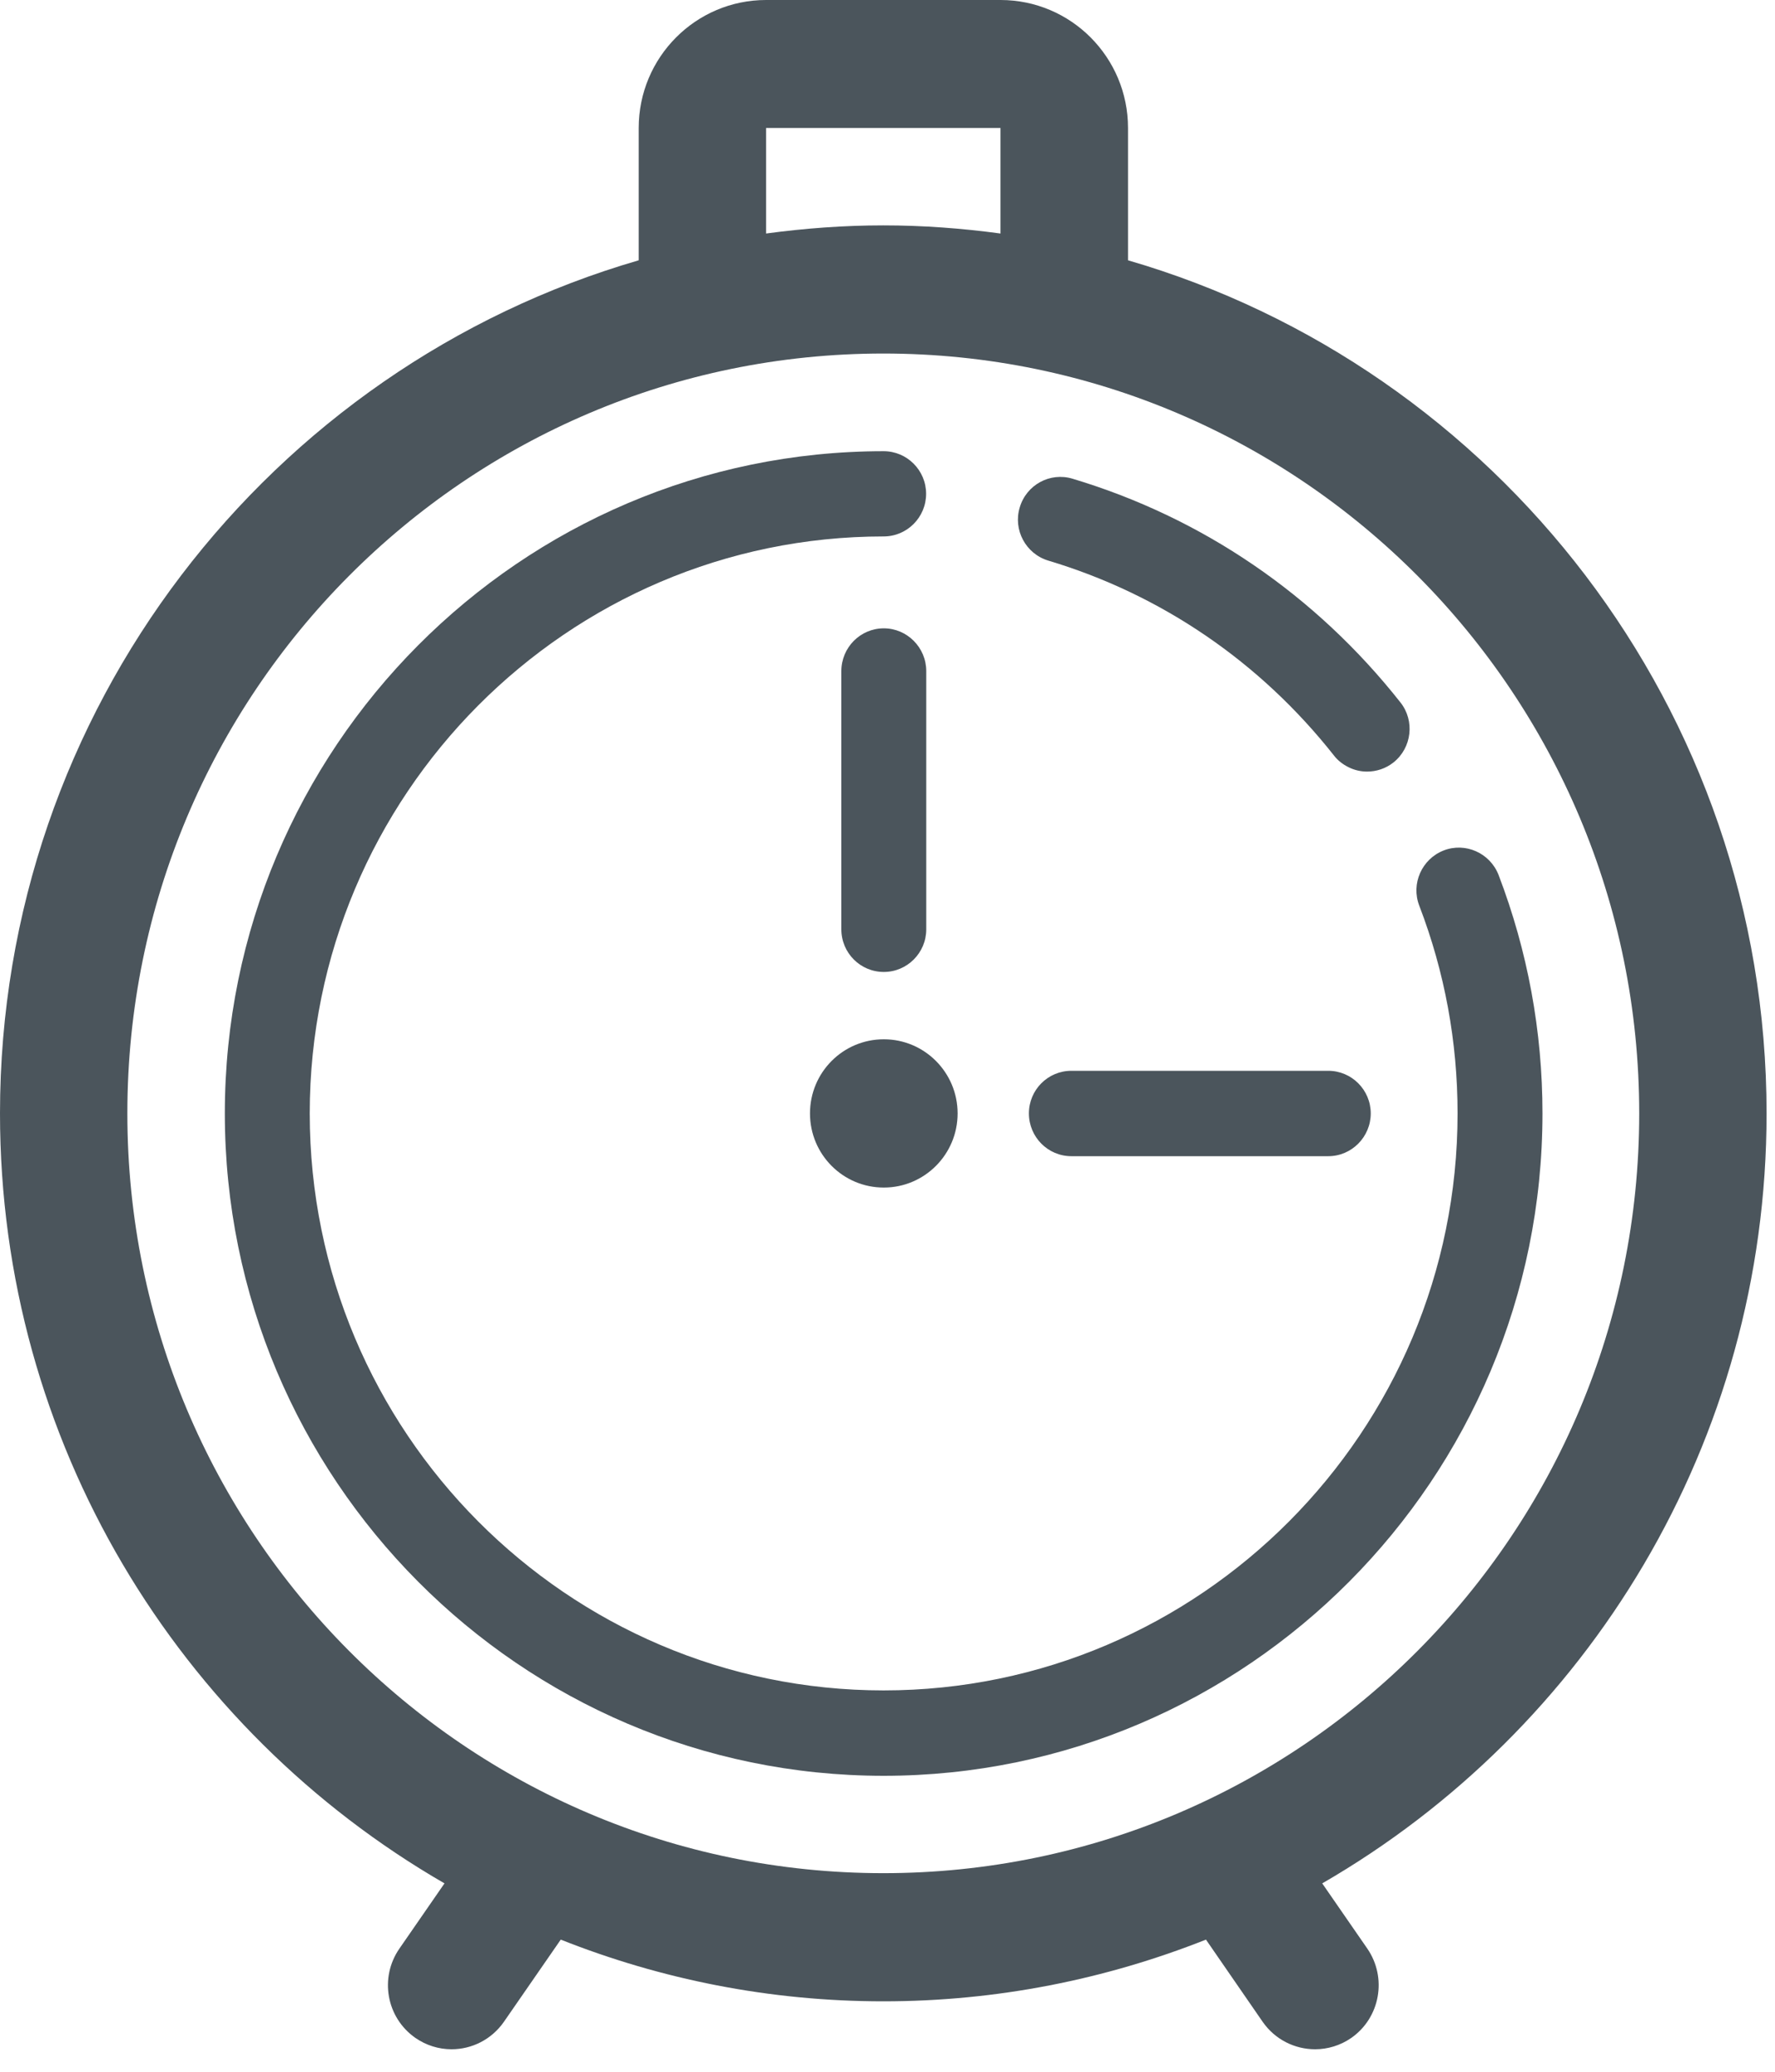 <svg width="12" height="14" viewBox="0 0 12 14" fill="none" xmlns="http://www.w3.org/2000/svg">
<path d="M11.943 7.524C11.943 4.792 10.116 2.482 7.626 1.759V0.865C7.626 0.387 7.24 0 6.764 0H5.179C4.704 0 4.318 0.387 4.318 0.865V1.759C1.827 2.482 0 4.792 0 7.524C0 9.747 1.211 11.691 3.005 12.727L2.7 13.168C2.564 13.365 2.612 13.634 2.808 13.771C2.88 13.821 2.965 13.848 3.053 13.848C3.189 13.848 3.323 13.783 3.407 13.662L3.791 13.107C4.467 13.375 5.202 13.524 5.972 13.524C6.741 13.524 7.476 13.375 8.153 13.107L8.536 13.662C8.62 13.783 8.754 13.848 8.891 13.848C8.975 13.848 9.061 13.823 9.136 13.771C9.331 13.634 9.379 13.365 9.244 13.168L8.939 12.727C10.733 11.691 11.943 9.747 11.943 7.524ZM5.179 0.865H6.764V1.578C6.505 1.543 6.241 1.523 5.972 1.523C5.703 1.523 5.439 1.543 5.179 1.578V0.865ZM5.972 12.658C3.149 12.658 0.861 10.359 0.861 7.524C0.861 4.688 3.149 2.389 5.972 2.389C8.794 2.389 11.082 4.688 11.082 7.524C11.082 10.359 8.794 12.658 5.972 12.658Z" fill="#4B555C"/>
<path d="M10.131 5.912C10.073 5.764 9.907 5.69 9.76 5.747C9.612 5.805 9.538 5.972 9.595 6.12C9.767 6.568 9.854 7.04 9.854 7.524C9.854 9.674 8.113 11.423 5.974 11.423C3.834 11.423 2.094 9.674 2.094 7.524C2.094 5.375 3.834 3.625 5.974 3.625C6.132 3.625 6.261 3.496 6.261 3.337C6.261 3.178 6.132 3.049 5.974 3.049C3.518 3.049 1.52 5.057 1.52 7.524C1.52 9.992 3.518 12 5.974 12C8.43 12 10.428 9.992 10.428 7.524C10.428 6.969 10.328 6.427 10.131 5.912Z" fill="#4B555C"/>
<path d="M7.086 3.788C7.851 4.017 8.519 4.473 9.018 5.105C9.044 5.139 9.079 5.166 9.118 5.185C9.156 5.204 9.199 5.214 9.242 5.214C9.305 5.214 9.368 5.194 9.421 5.152C9.545 5.053 9.566 4.871 9.468 4.747C8.895 4.021 8.129 3.498 7.251 3.235C7.099 3.189 6.939 3.276 6.894 3.429C6.848 3.581 6.935 3.742 7.086 3.788ZM5.476 7.524C5.476 7.801 5.699 8.025 5.975 8.025C6.25 8.025 6.474 7.801 6.474 7.524C6.474 7.247 6.25 7.023 5.975 7.023C5.699 7.023 5.476 7.247 5.476 7.524ZM6.262 6.28V4.535C6.262 4.376 6.133 4.246 5.975 4.246C5.816 4.246 5.688 4.376 5.688 4.535V6.28C5.688 6.439 5.816 6.568 5.975 6.568C6.133 6.568 6.262 6.439 6.262 6.28ZM8.98 7.236H7.243C7.084 7.236 6.956 7.365 6.956 7.524C6.956 7.683 7.084 7.813 7.243 7.813H8.98C9.138 7.813 9.267 7.683 9.267 7.524C9.267 7.365 9.138 7.236 8.98 7.236Z" fill="#4B555C"/>
</svg>
